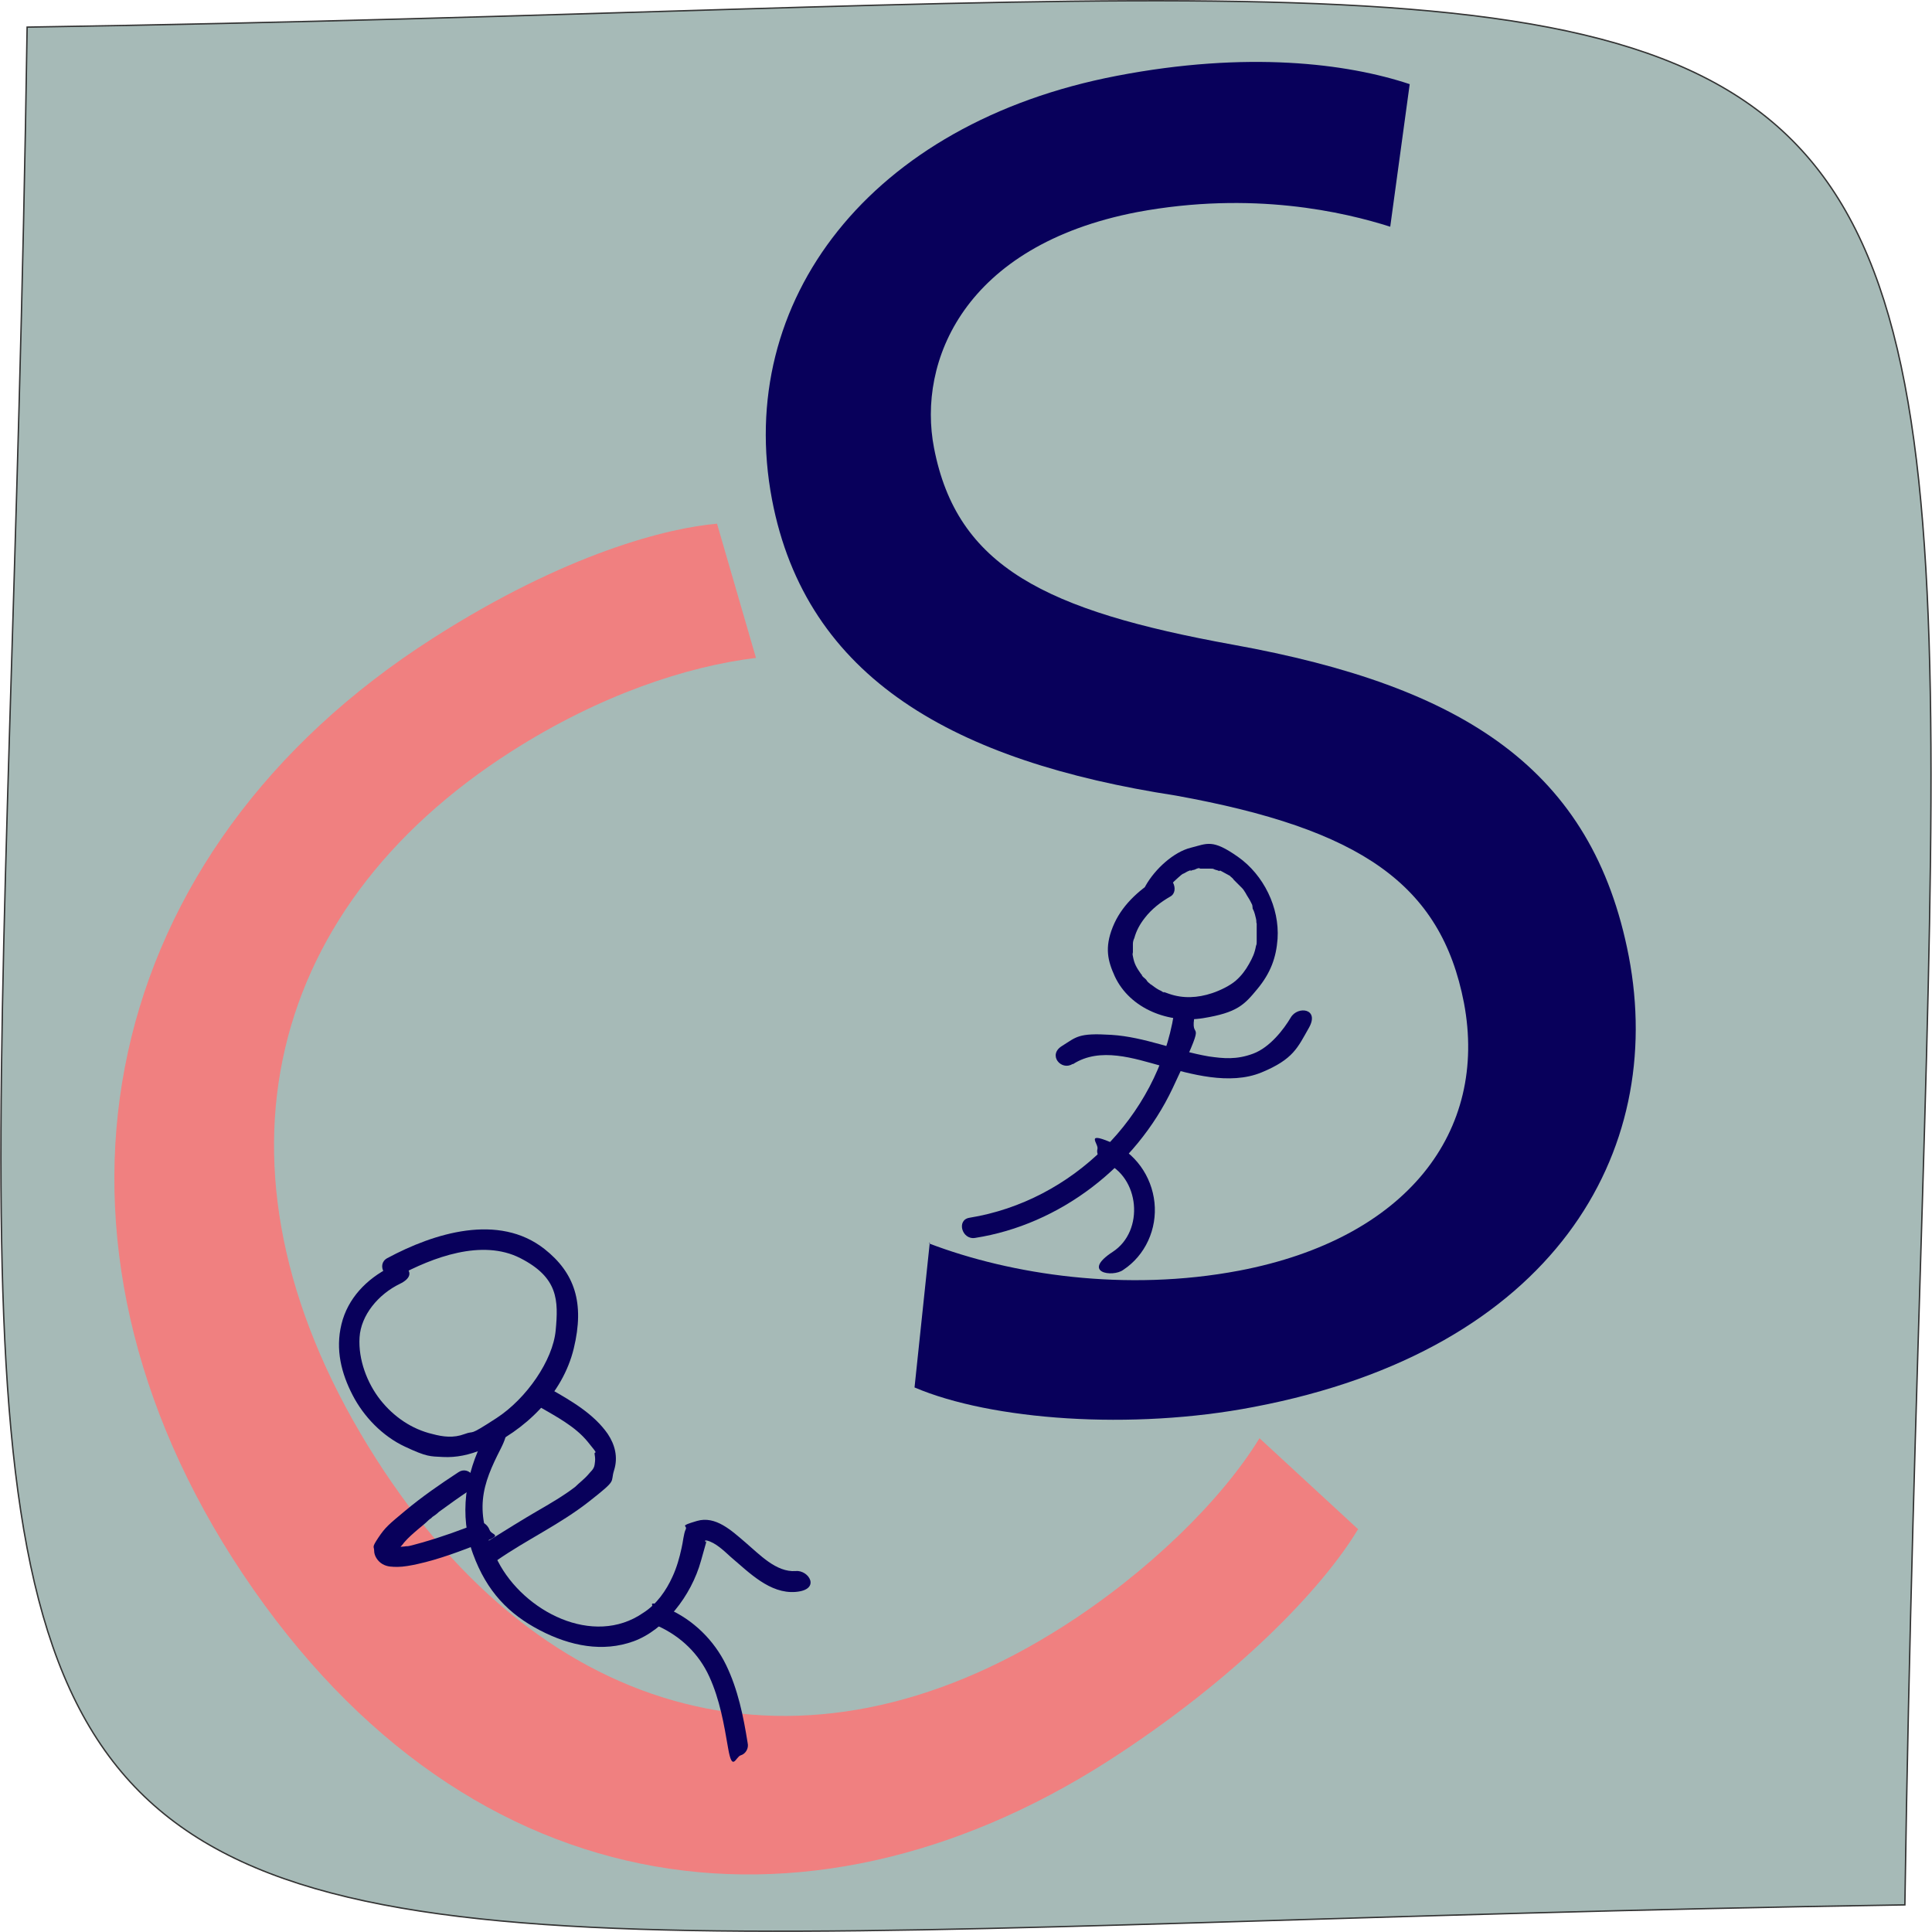 <svg xmlns="http://www.w3.org/2000/svg" version="1.1" xmlns:xlink="http://www.w3.org/1999/xlink" xmlns:svgjs="http://svgjs.dev/svgjs" width="277.8" height="277.8"><svg id="SvgjsSvg1002" xmlns="http://www.w3.org/2000/svg" viewBox="0 0 277.8 277.8"><defs><style>.cls-1{fill:#08005b;}.cls-2{fill:#f08080;}.cls-3{fill:#a6bab7;stroke:#333;stroke-miterlimit:10;stroke-width:.2px;}</style></defs><path class="cls-3" d="M273.9,273.9C-38.4,278.7-.7,315.7,3.9,3.9,316.1-.9,278.5-37.9,273.9,273.9Z"></path><path class="cls-2" d="M195.2,220c-5,8.3-17.3,21.3-36,33.3-43.4,27.7-93.5,21.2-125.8-29.3C2.7,175.8,14.5,122.3,62.2,91.8c19.2-12.3,33.9-15.9,40.9-16.5l5.6,19.3c-9.9,1.2-22.4,5.3-35.1,13.4-36.1,23-45.3,61.4-19.5,101.8,24.1,37.7,61.2,48,98.7,24.1,12.1-7.7,22.8-18.1,28.3-27.1l14.2,13.1Z"></path><path class="cls-1" d="M133.6,178.8c11.8,4.5,28.3,7,44.6,3.9,24.1-4.6,35.8-20,32.3-38.5-3.3-17.1-14.9-25-41.4-29.8-31.8-4.9-53.2-16.8-58.1-42.6-5.4-28.5,14.1-54.1,49.6-60.9,18.7-3.6,33.1-1.8,42.1,1.2l-2.8,20.5c-6.6-2.1-19.8-5.2-36.4-2.1-24.9,4.8-31.6,21.5-29.2,33.9,3.3,17.1,16,23.4,43,28.3,33.2,6,51.7,17.9,56.9,44.8,5.4,28.2-10.8,56.6-53.9,64.8-17.6,3.4-37.8,1.9-48.8-2.8l2.2-20.9Z"></path><path class="cls-1" d="M166.3,126.4c-2.7,1.7-5.1,3.9-6.3,6.9s-.7,4.9.3,7.1c2.2,4.7,7.8,6.8,12.7,6s5.9-1.9,7.8-4.2,2.7-4.5,2.9-7.2c.3-4.5-2-9.2-5.7-11.8s-4.4-1.9-6.8-1.3-5.1,3-6.5,5.5,1.6,3.2,2.6,1.5,1.2-1.9,2.1-2.7.5-.4,1-.7.4-.2.6-.3.4-.2.1,0c.1,0,.2,0,.4-.1.2,0,.4-.1.6-.2s.7-.1.3,0c.4,0,.9,0,1.3,0s-.1,0,.3,0,.4,0,.6.1.4.1.6.2.2,0,.2,0c-.3-.1,0,0,.1,0,.4.2.7.4,1.1.6s.2.1.3.2c.3.2-.1-.1,0,0s.4.3.5.5c.3.3.6.6.9.9s.2.2.3.3c-.2-.2,0,0,0,0,.2.2.3.4.5.7.2.4.5.8.7,1.2s.2.4.3.6c-.1-.3,0,.1,0,.2,0,.1,0,.3.1.4.2.4.3.9.4,1.3s0,.5.1.7c0,.4,0-.2,0,0s0,.3,0,.5c0,.5,0,.9,0,1.4s0,.5,0,.7c0-.3,0,0,0,0,0,.2,0,.4-.1.6-.2,1.1-.5,1.7-1,2.6s-1.1,1.7-1.9,2.4-2.2,1.4-3.4,1.8c-2.1.7-4.2.8-6.2.1s-.5-.2-.7-.2-.3-.1,0,0c-.1,0-.3-.1-.4-.2-.5-.2-.9-.5-1.3-.8s-.2-.1-.3-.2c.2.2,0,0,0,0-.2-.2-.4-.3-.5-.5s-.3-.3-.5-.5-.2-.2-.2-.3c-.2-.3,0,.1-.1-.1-.7-1-1-1.5-1.2-2.6s0-.2,0-.3c0-.4,0,.2,0-.1s0-.5,0-.8,0-.3,0-.4,0-.5,0-.2c0-.3.1-.6.2-.8.3-1.1.8-2,1.5-2.9,1-1.3,2.3-2.3,3.7-3.1s.1-3.6-1.5-2.6h0Z"></path><path class="cls-1" d="M168.8,145.8c-2.4,14.8-14.6,26.9-29.4,29.3-1.9.3-1.1,3.2.8,2.9,12.2-1.9,23.1-10.3,28.4-21.5s2.6-6.5,3.1-10-2.6-2.7-2.9-.8h0Z"></path><path class="cls-1" d="M154.3,153c3.9-2.5,8.8-.8,12.8.3s9.7,2.8,14.3.9,5.2-3.6,6.8-6.4-1.6-3.2-2.6-1.5-3,4.3-5.4,5.2-4.3.7-6.4.4c-4.7-.8-9.2-2.8-14-3.1s-5,.3-7.1,1.6-.1,3.6,1.5,2.6h0Z"></path><path class="cls-1" d="M158.8,167.1c5.1,2.1,5.8,9.9,1.2,12.9s0,3.7,1.5,2.6c3.2-2.1,4.9-5.9,4.5-9.7s-2.8-7.2-6.4-8.7-1.6.3-1.8,1,.3,1.5,1,1.8h0Z"></path><path class="cls-1" d="M56.1,182.2c-3.4,1.7-6.1,4.5-7,8.2s0,7.1,1.6,10.2,4.3,5.9,7.5,7.4,3.6,1.4,5.5,1.5,3.8-.3,5.7-1.1c6.1-2.7,11.5-7.9,13.1-14.5s.1-10.9-4.2-14.3c-6.6-5.2-15.9-2.3-22.6,1.3-1.7.9-.2,3.5,1.5,2.6,5-2.7,12.1-5.4,17.6-2.6s5.5,6.1,5.1,10.4-4.2,9.8-8.5,12.6-3,1.7-4.6,2.3-3.1.4-4.6,0c-3-.7-5.6-2.5-7.5-4.9s-3.2-5.8-3-9,2.7-6.2,5.8-7.7.2-3.4-1.5-2.6h0Z"></path><path class="cls-1" d="M69.6,206.8c-2.7,5.1-3.6,11.1-1.6,16.6s5.2,8.7,9.6,11,9.1,3.2,13.5,1.6,8.3-6.5,9.7-11.6.7-2,.6-2.8h0c0-.5,0-.4-.3,0,0-.1.4,0,.2-.1.2,0,.1,0,.3,0,1.3.3,2.5,1.5,3.5,2.4,2.6,2.2,5.6,5.3,9.3,5s1.9-3.2,0-3c-2.8.2-5.2-2.4-7.2-4.1s-4.3-3.9-7-3.1-1.3.6-1.6,1.2-.4,1.9-.6,2.7c-.3,1.4-.7,2.8-1.3,4.1-.9,2-2.3,4-4.2,5.2-7.2,5-17.2-.2-20.9-7.4s-2.2-11.1.4-16.2-1.7-3.2-2.6-1.5h0Z"></path><path class="cls-1" d="M94.6,233.8c3.3,1.5,5.9,4,7.4,7.3s2.1,6.8,2.7,10.3,1.1,1.2,1.8,1,1.2-1,1-1.8c-.6-3.8-1.4-7.7-3.1-11.2s-4.7-6.5-8.4-8.1-1.6-.2-2.1.5-.2,1.7.5,2.1h0Z"></path><path class="cls-1" d="M69,218.9c-2.7,1.1-5.5,2.1-8.3,2.9s-1.8.4-2.7.6c.6-.1,0,0-.2,0s-.3,0-.5,0-.3,0-.4,0-.1,0-.2,0c-.1,0,.5,0,.2,0s-.2,0-.3,0c-.3,0,.3.2.2,0s0,0-.1,0c-.2,0,.4.3.2.2s0,0,0,0c0,0,.3.4.2.2s.2.4.1.2c0-.3,0,.5,0,.2s-.1.4,0,.1,0-.2,0-.3c-.2.6,0,.2,0,0s.1-.2.2-.3,0-.1.1-.2,0,0,0,0c.1-.2-.3.3-.1.1s.5-.5.7-.8c.6-.7,1.3-1.3,2-1.9s1-.8,1.5-1.3.1,0,.1-.1c-.3.3,0,0,0,0,.2-.1.3-.2.5-.4.3-.2.6-.4.9-.7,1.5-1.1,2.9-2.1,4.4-3.1s1-1.3.5-2.1-1.4-1-2.1-.5c-2.6,1.7-5.2,3.5-7.6,5.5s-2.9,2.4-3.9,3.9-.6,1.2-.6,1.9.5,1.5,1.2,1.9,1.4.4,2.2.4,1.9-.2,2.8-.4c3.2-.7,6.3-1.9,9.4-3.1s1.3-1,1-1.8-1.1-1.4-1.8-1h0Z"></path><path class="cls-1" d="M71.4,224.4c4.3-3,9.1-5.2,13.3-8.5s3-2.6,3.6-4.5.1-3.7-.9-5.2c-2-2.9-5.3-4.8-8.3-6.5s-3.2,1.7-1.5,2.6c2.4,1.4,5.1,2.8,6.9,5s.9,1.2,1,1.8.1.8,0,1.5-.6,1-.9,1.4c-.6.7-1.3,1.2-1.9,1.8-1.7,1.3-3.6,2.4-5.5,3.5s-4.8,2.9-7.2,4.4,0,3.7,1.5,2.6h0Z"></path></svg><style>@media (prefers-color-scheme: light) { :root { filter: none; } }
@media (prefers-color-scheme: dark) { :root { filter: none; } }
</style></svg>